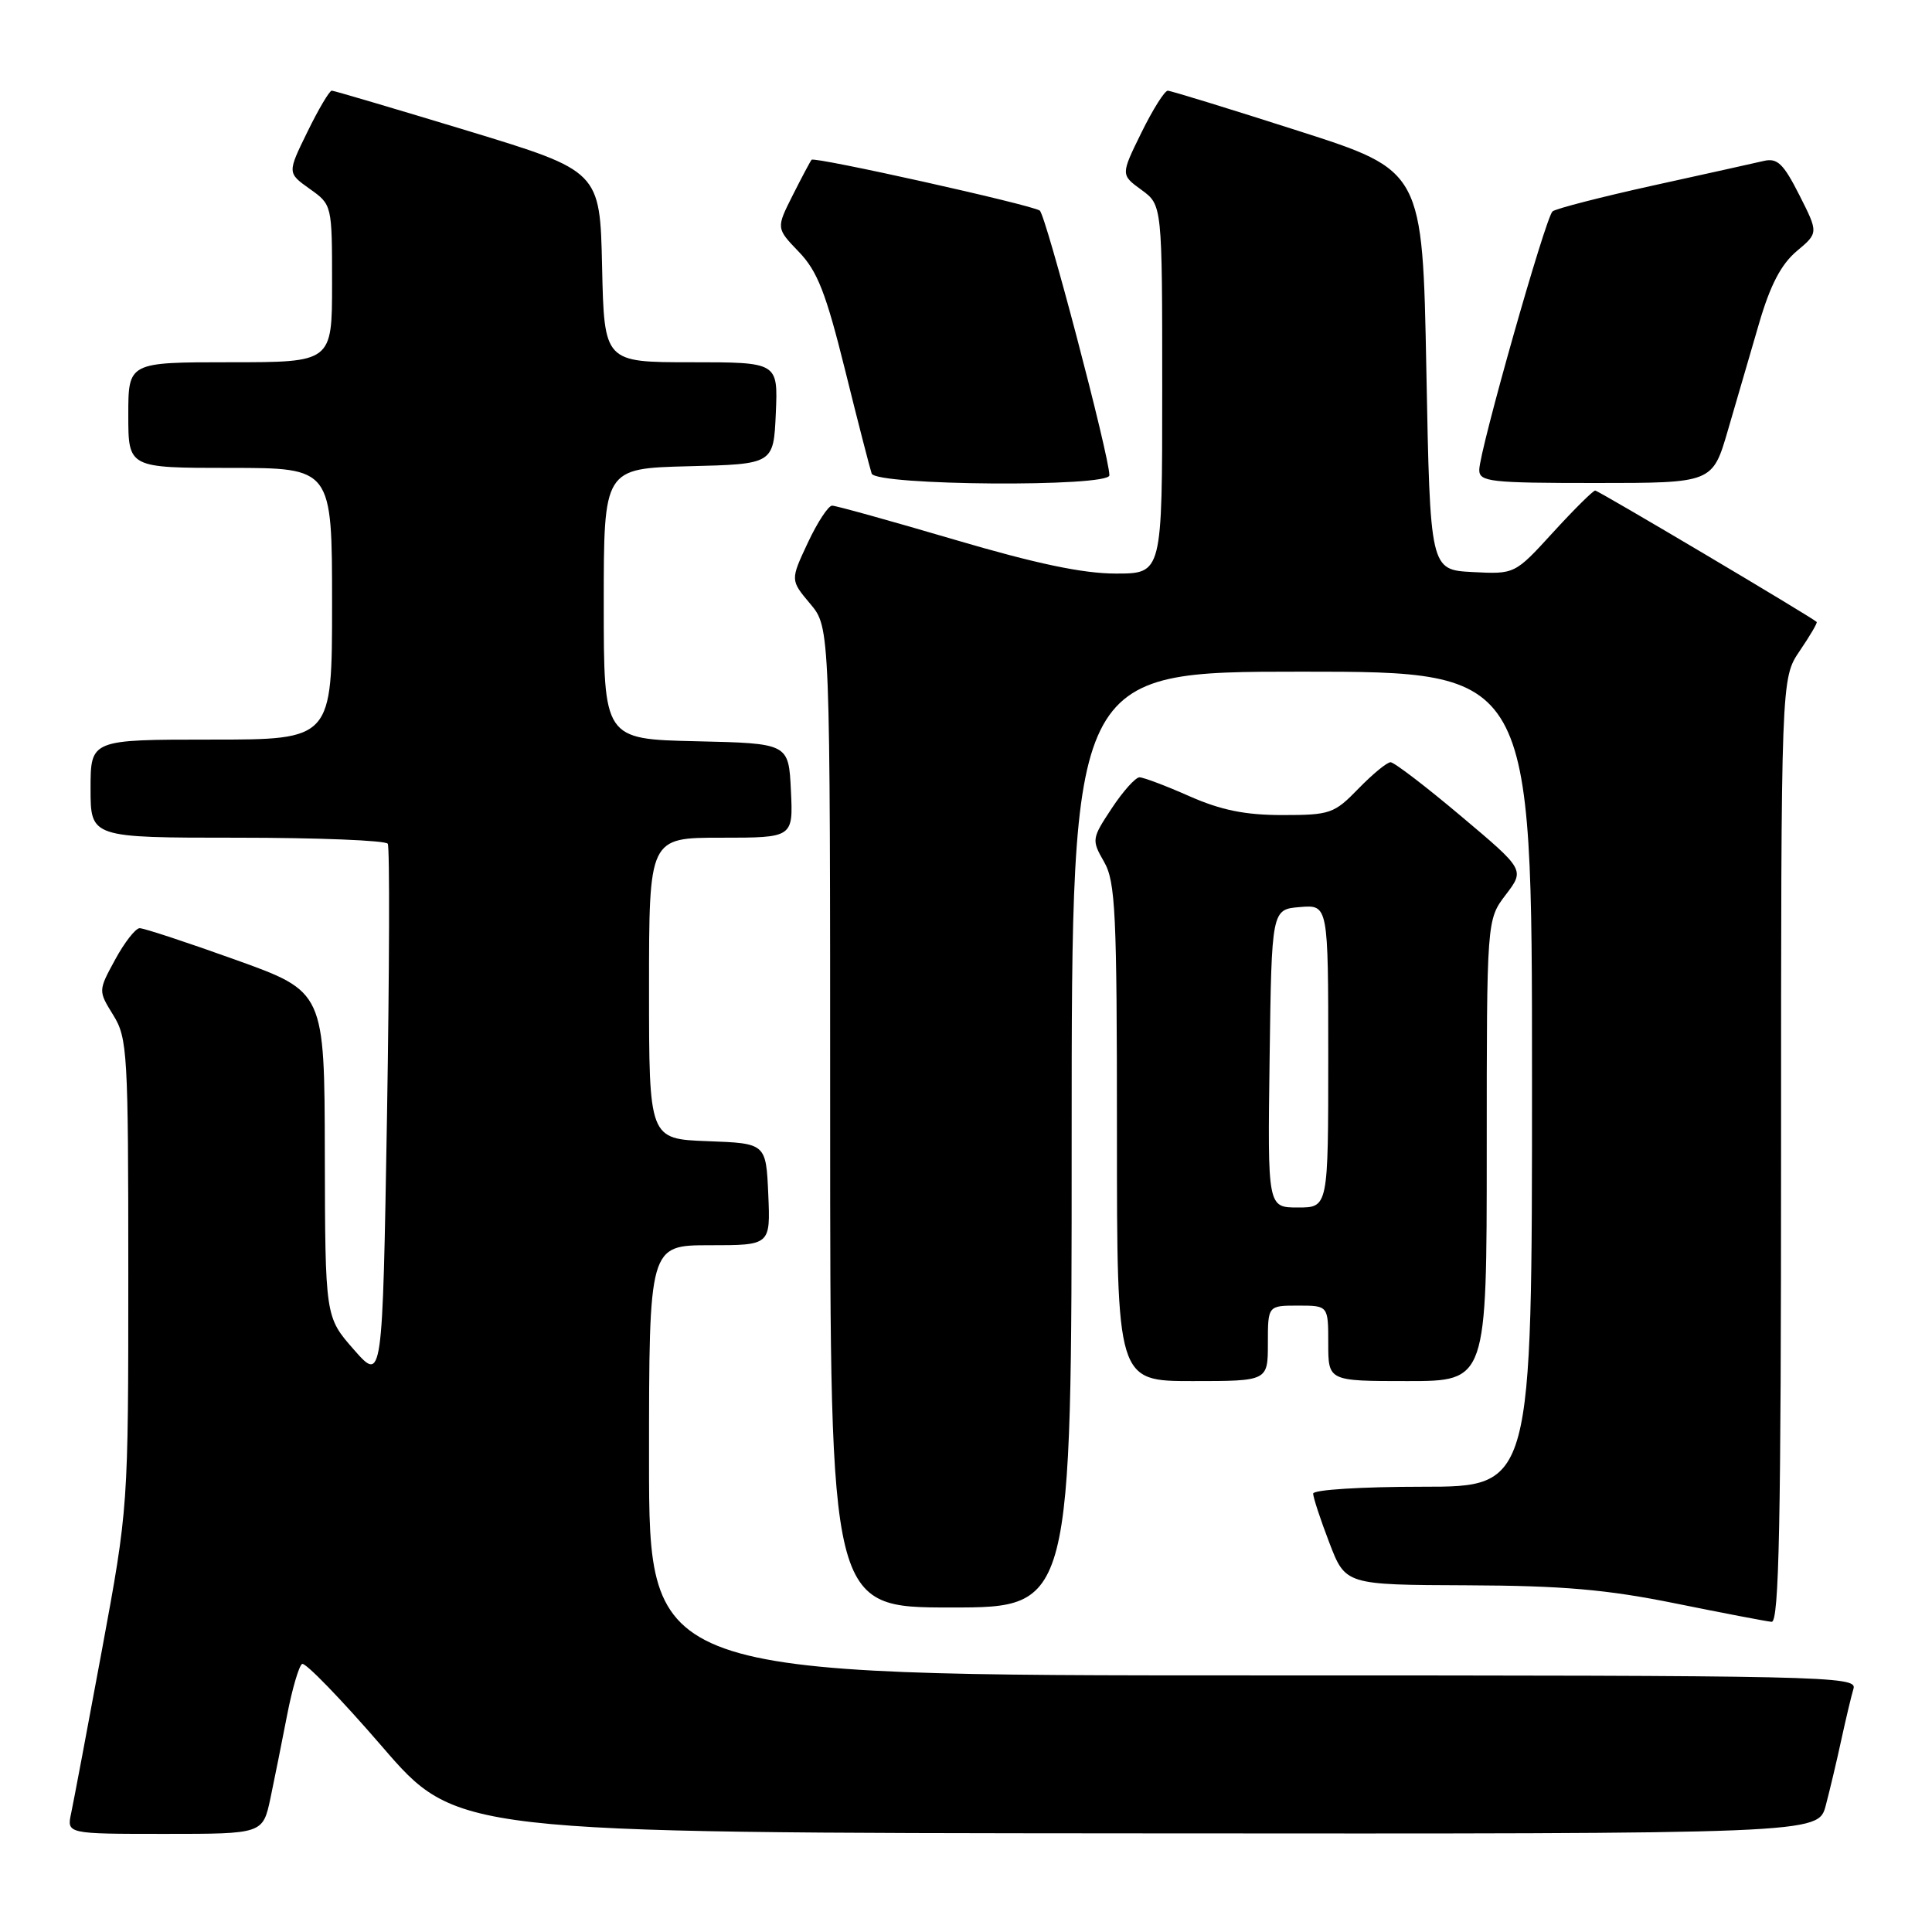 <?xml version="1.0" encoding="UTF-8" standalone="no"?>
<!DOCTYPE svg PUBLIC "-//W3C//DTD SVG 1.1//EN" "http://www.w3.org/Graphics/SVG/1.1/DTD/svg11.dtd" >
<svg xmlns="http://www.w3.org/2000/svg" xmlns:xlink="http://www.w3.org/1999/xlink" version="1.1" viewBox="0 0 256 256">
 <g >
 <path fill="currentColor"
d=" M 35.84 238.25 C 36.39 235.64 37.38 230.68 38.05 227.23 C 38.72 223.77 39.61 220.74 40.03 220.48 C 40.44 220.23 45.22 225.16 50.64 231.44 C 60.50 242.87 60.50 242.87 150.71 242.93 C 240.92 243.00 240.92 243.00 241.92 239.25 C 242.46 237.19 243.40 233.25 243.99 230.50 C 244.59 227.75 245.31 224.71 245.60 223.75 C 246.11 222.09 241.86 222.00 166.07 222.00 C 86.00 222.00 86.00 222.00 86.00 193.50 C 86.00 165.00 86.00 165.00 94.05 165.00 C 102.09 165.00 102.09 165.00 101.80 158.25 C 101.50 151.50 101.50 151.50 93.75 151.21 C 86.00 150.92 86.00 150.92 86.00 130.96 C 86.00 111.00 86.00 111.00 95.55 111.00 C 105.10 111.00 105.10 111.00 104.80 104.75 C 104.50 98.50 104.50 98.50 92.25 98.22 C 80.00 97.94 80.00 97.94 80.00 80.00 C 80.00 62.07 80.00 62.07 91.25 61.78 C 102.50 61.50 102.50 61.50 102.80 54.75 C 103.09 48.00 103.09 48.00 91.58 48.00 C 80.06 48.00 80.06 48.00 79.78 35.33 C 79.50 22.67 79.50 22.67 62.00 17.34 C 52.38 14.42 44.26 12.02 43.96 12.01 C 43.66 12.01 42.21 14.45 40.74 17.46 C 38.07 22.91 38.07 22.91 41.03 25.02 C 44.00 27.13 44.00 27.14 44.00 37.57 C 44.00 48.00 44.00 48.00 30.50 48.00 C 17.00 48.00 17.00 48.00 17.00 55.00 C 17.00 62.00 17.00 62.00 30.50 62.00 C 44.00 62.00 44.00 62.00 44.00 80.00 C 44.00 98.00 44.00 98.00 28.00 98.00 C 12.00 98.00 12.00 98.00 12.00 104.50 C 12.00 111.00 12.00 111.00 31.44 111.00 C 42.13 111.00 51.10 111.36 51.38 111.80 C 51.65 112.24 51.60 128.47 51.28 147.87 C 50.68 183.15 50.68 183.15 46.88 178.82 C 43.09 174.50 43.09 174.50 43.04 152.95 C 43.00 131.41 43.00 131.41 31.25 127.19 C 24.79 124.87 19.05 122.98 18.50 122.99 C 17.95 123.01 16.49 124.88 15.26 127.15 C 13.01 131.28 13.01 131.28 15.01 134.51 C 16.89 137.55 17.00 139.51 17.00 168.74 C 17.00 199.74 17.00 199.74 13.51 218.62 C 11.59 229.00 9.75 238.74 9.43 240.25 C 8.84 243.00 8.84 243.00 21.84 243.00 C 34.83 243.00 34.83 243.00 35.84 238.25 Z  M 236.00 152.45 C 236.00 89.89 236.00 89.89 238.47 86.25 C 239.83 84.25 240.85 82.52 240.72 82.41 C 239.92 81.69 211.79 65.00 211.37 65.00 C 211.09 65.00 208.57 67.50 205.78 70.55 C 200.72 76.09 200.72 76.09 195.11 75.80 C 189.50 75.50 189.50 75.50 189.00 49.06 C 188.50 22.61 188.50 22.61 172.00 17.33 C 162.93 14.42 155.16 12.03 154.74 12.02 C 154.32 12.01 152.75 14.51 151.24 17.58 C 148.50 23.16 148.50 23.16 151.25 25.16 C 154.00 27.17 154.00 27.17 154.00 51.58 C 154.00 76.00 154.00 76.00 147.85 76.00 C 143.49 76.00 137.27 74.69 126.45 71.50 C 118.05 69.03 110.77 67.00 110.26 67.00 C 109.76 67.00 108.30 69.22 107.03 71.94 C 104.72 76.87 104.72 76.87 107.36 80.01 C 110.00 83.15 110.00 83.15 110.00 148.08 C 110.00 213.00 110.00 213.00 126.00 213.00 C 142.00 213.00 142.00 213.00 142.00 151.00 C 142.00 89.00 142.00 89.00 172.50 89.00 C 203.00 89.00 203.00 89.00 203.00 143.00 C 203.00 197.00 203.00 197.00 188.50 197.00 C 180.44 197.00 174.00 197.40 174.00 197.91 C 174.00 198.41 174.96 201.34 176.14 204.41 C 178.28 210.00 178.28 210.00 194.39 210.06 C 207.12 210.11 212.91 210.62 222.00 212.46 C 228.32 213.74 234.06 214.84 234.75 214.90 C 235.74 214.98 236.00 201.88 236.00 152.45 Z  M 168.00 178.00 C 168.00 173.00 168.00 173.00 172.00 173.00 C 176.00 173.00 176.00 173.00 176.00 178.00 C 176.00 183.00 176.00 183.00 186.50 183.00 C 197.00 183.00 197.00 183.00 197.00 152.43 C 197.00 121.87 197.00 121.87 199.52 118.56 C 202.04 115.25 202.04 115.25 193.58 108.13 C 188.93 104.21 184.73 101.00 184.26 101.00 C 183.78 101.00 181.87 102.58 180.00 104.50 C 176.79 107.81 176.25 108.00 169.93 108.00 C 164.98 108.00 161.79 107.35 157.60 105.50 C 154.49 104.12 151.51 103.00 150.99 103.00 C 150.46 103.00 148.80 104.85 147.31 107.11 C 144.66 111.12 144.63 111.29 146.29 114.19 C 147.81 116.83 148.00 120.89 148.00 150.08 C 148.00 183.00 148.00 183.00 158.00 183.00 C 168.00 183.00 168.00 183.00 168.00 178.00 Z  M 147.00 62.98 C 147.00 60.47 138.57 28.44 137.77 27.90 C 136.60 27.12 107.92 20.73 107.54 21.17 C 107.38 21.35 106.25 23.47 105.04 25.87 C 102.84 30.24 102.84 30.24 105.85 33.37 C 108.31 35.92 109.44 38.81 111.97 49.00 C 113.67 55.88 115.27 62.06 115.50 62.75 C 116.06 64.35 147.00 64.57 147.00 62.98 Z  M 228.96 57.00 C 230.08 53.15 231.94 46.79 233.08 42.87 C 234.56 37.79 236.00 35.03 238.06 33.29 C 240.96 30.86 240.96 30.86 238.42 25.84 C 236.30 21.66 235.50 20.90 233.69 21.33 C 232.48 21.61 225.88 23.08 219.00 24.59 C 212.12 26.11 206.15 27.65 205.72 28.01 C 204.80 28.78 196.03 59.71 196.01 62.25 C 196.00 63.84 197.40 64.00 211.46 64.00 C 226.92 64.00 226.92 64.00 228.96 57.00 Z  M 168.23 140.25 C 168.50 120.50 168.50 120.50 172.25 120.19 C 176.00 119.88 176.00 119.88 176.00 139.94 C 176.00 160.00 176.00 160.00 171.98 160.00 C 167.96 160.00 167.96 160.00 168.23 140.25 Z "/>
</g>
</svg>